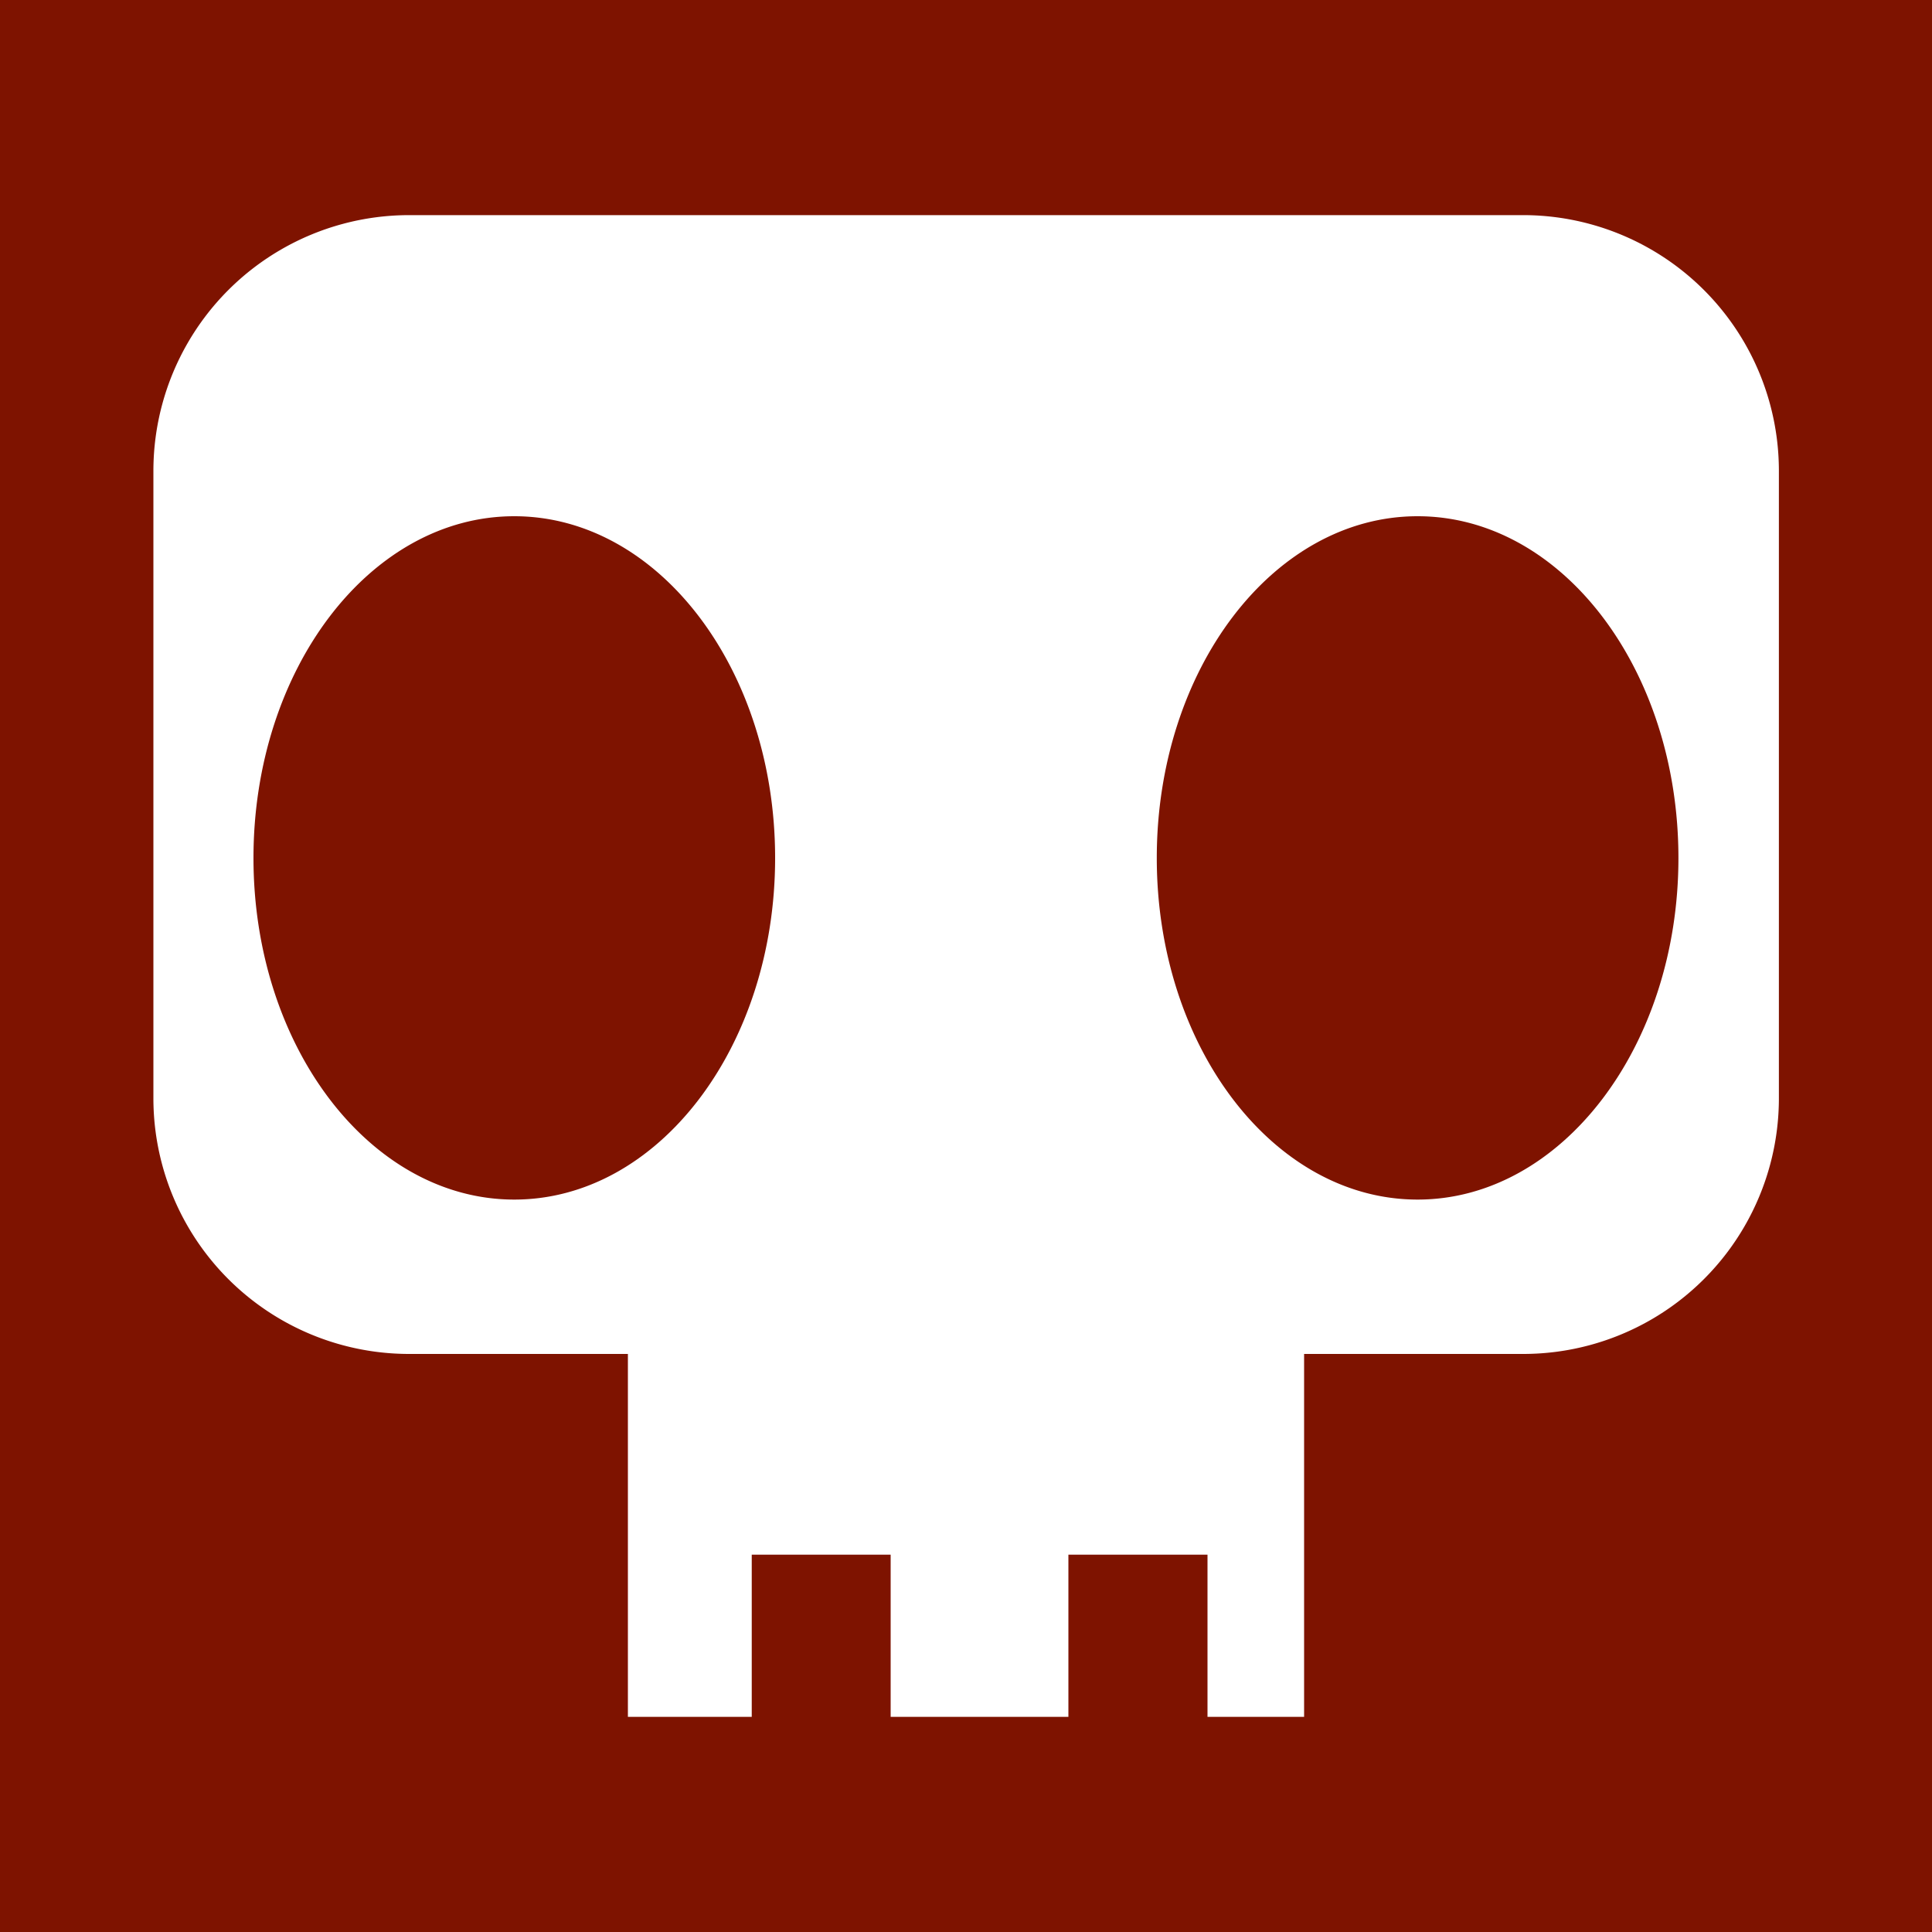 <svg xmlns="http://www.w3.org/2000/svg" viewBox="0 0 200 200"><defs><style>.cls-1{fill:#7e1300;}.cls-2{fill:#fff;}</style></defs><title>BossIcon</title><g id="Layer_2" data-name="Layer 2"><rect class="cls-1" width="200" height="200"/></g><g id="Layer_1" data-name="Layer 1"><path class="cls-2" d="M157.64,22.27H42.36A26.48,26.48,0,0,0,15.88,48.76v64.92a26.47,26.47,0,0,0,26.48,26.48H65v37.57H77.82V160.94H92.2v16.79h18.4V160.94H125v16.79h10V140.16h22.67a26.47,26.47,0,0,0,26.48-26.48V48.76A26.48,26.48,0,0,0,157.64,22.27ZM53.24,124.18c-14.9,0-27-15.83-27-35.36s12.07-35.38,27-35.38,27,15.84,27,35.38S68.14,124.18,53.24,124.18Zm93.51,0c-14.91,0-27-15.83-27-35.36s12.07-35.38,27-35.38,27,15.84,27,35.38S161.63,124.18,146.75,124.18Z"/></g></svg>